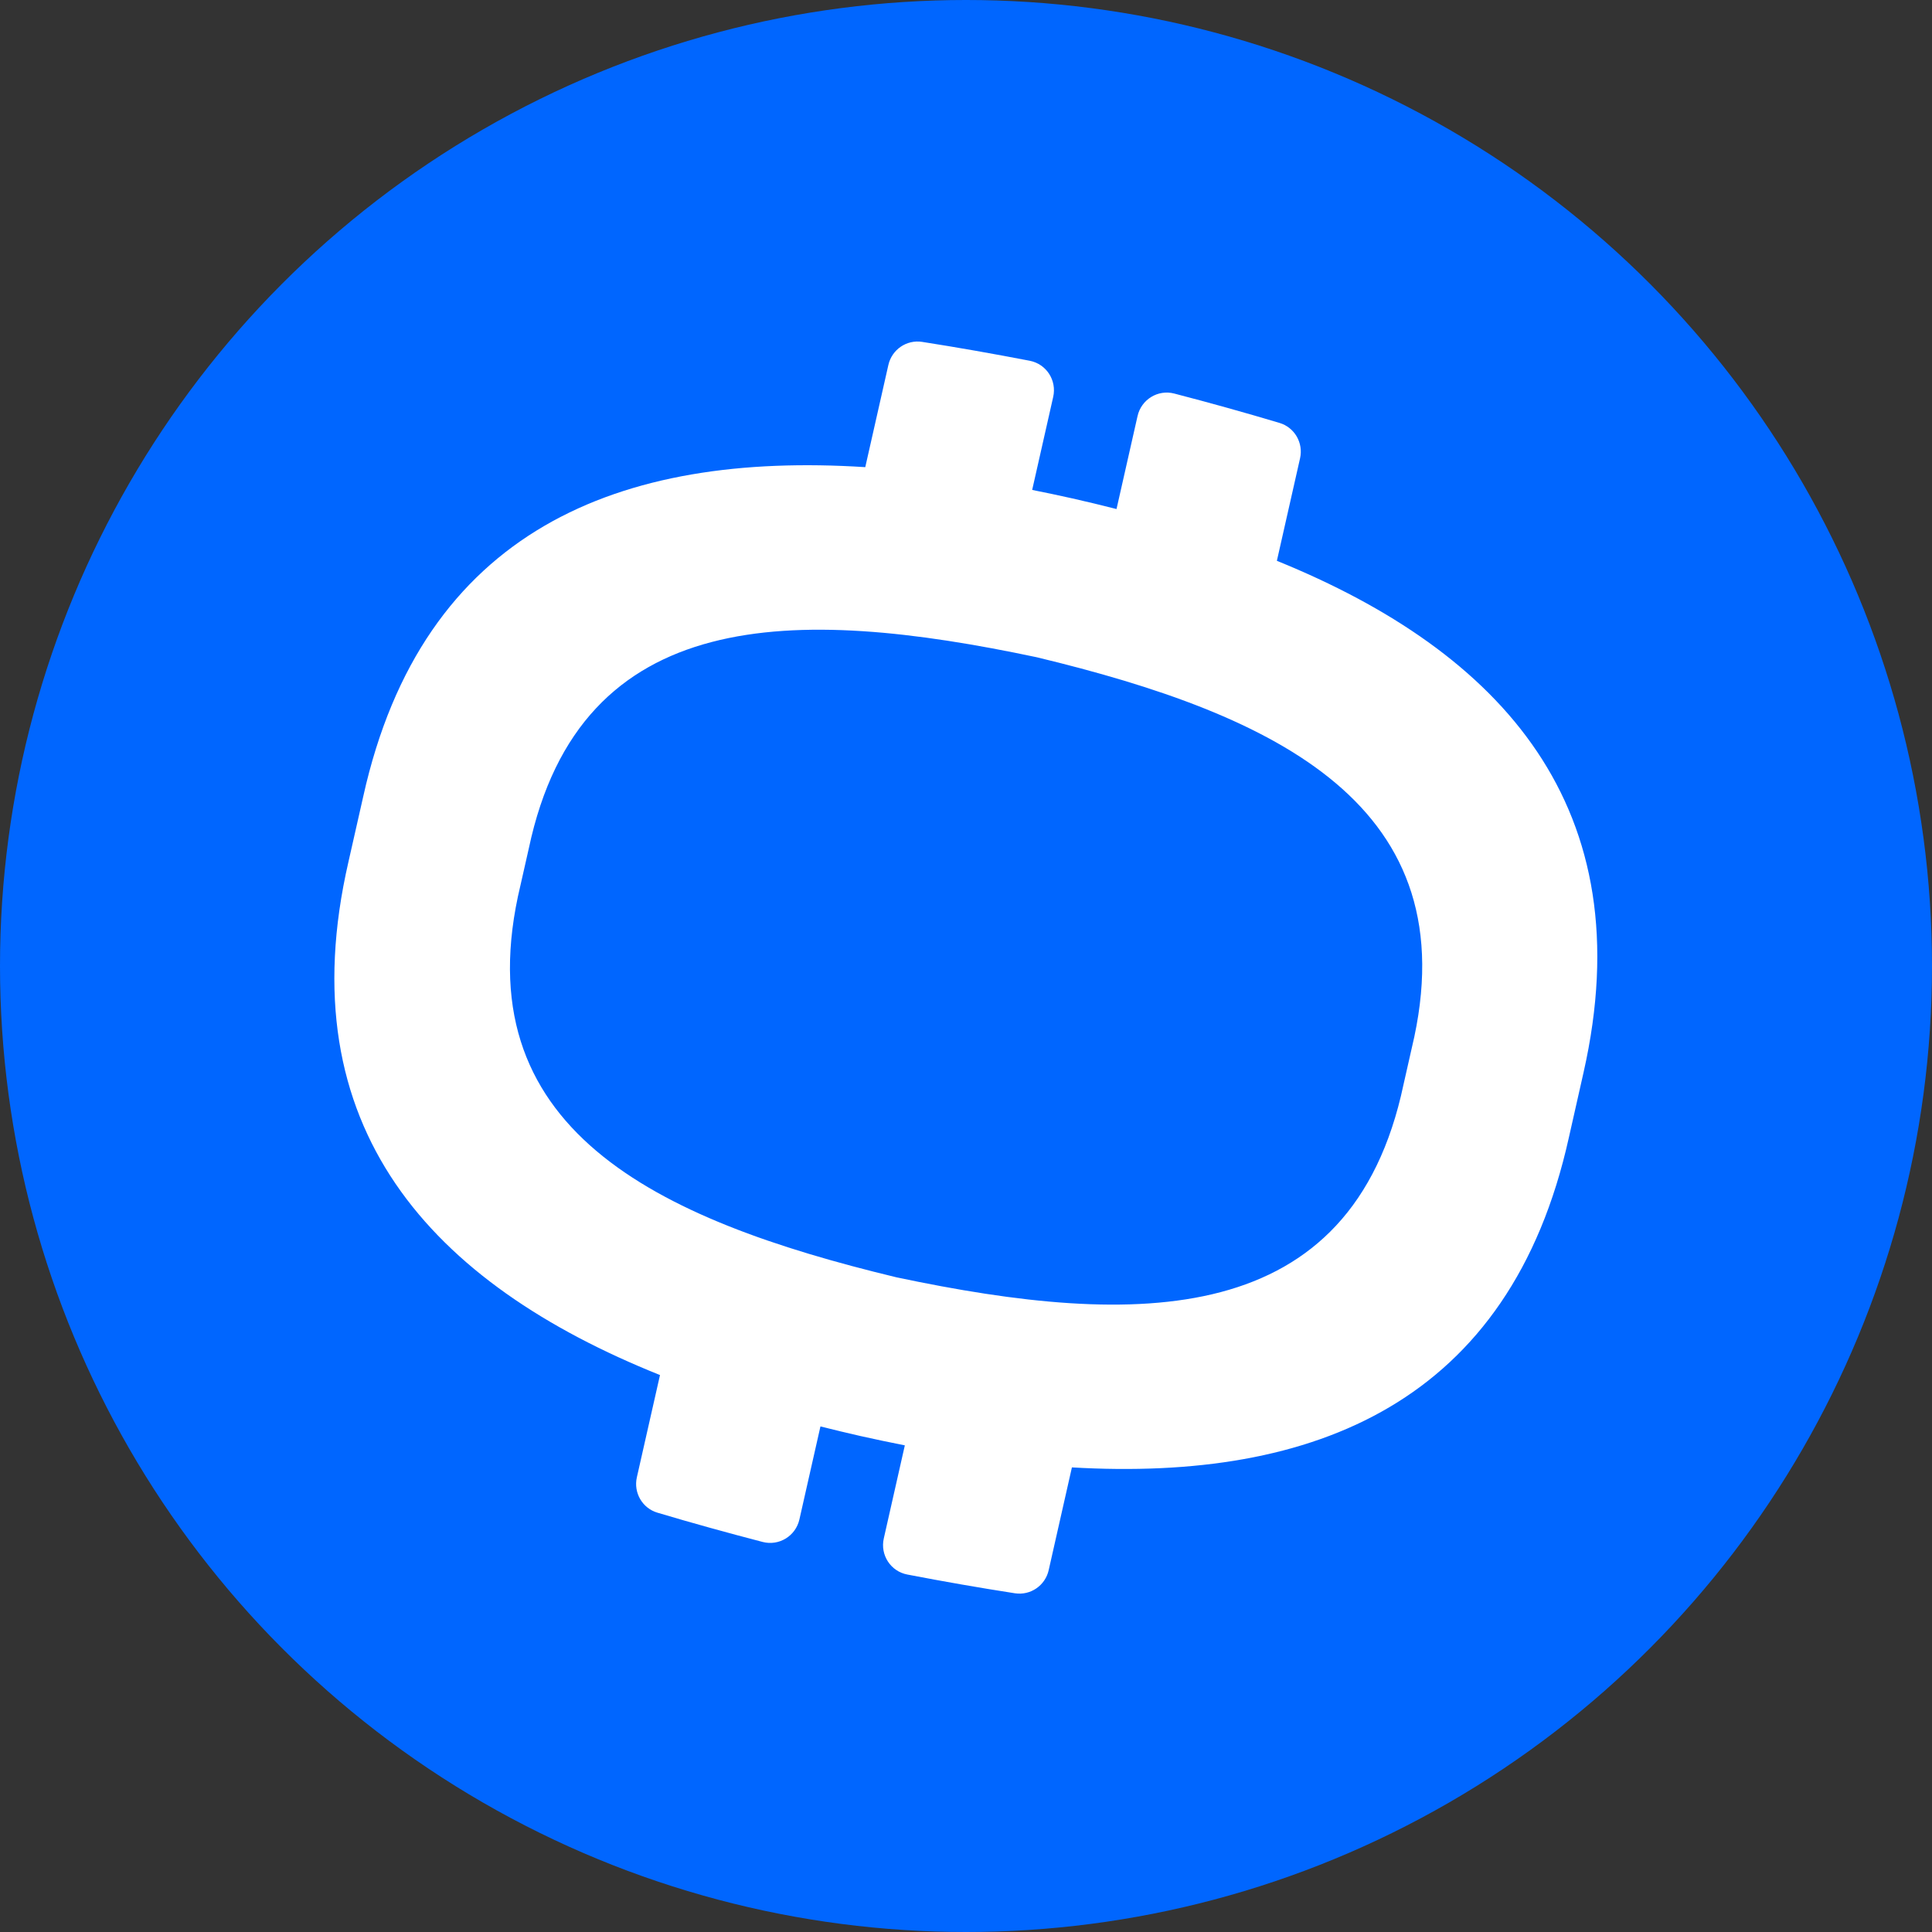 <svg width="44" height="44" viewBox="0 0 44 44" fill="none" xmlns="http://www.w3.org/2000/svg"><rect x="0" y="0" width="44" height="44" fill="#333333" stroke="none"/><g color="#0066ff"><circle cx="22" cy="22" r="22" fill="currentColor"></circle></g><path fill-rule="evenodd" clip-rule="evenodd" d="M24.412 33.419L23.883 35.76C23.804 36.11 23.469 36.34 23.115 36.286C22.308 36.161 21.49 36.018 20.664 35.859C20.284 35.787 20.042 35.413 20.128 35.036L20.607 32.917C20.271 32.851 19.933 32.78 19.594 32.704C19.288 32.634 18.985 32.562 18.685 32.486L18.206 34.604C18.121 34.981 17.743 35.214 17.369 35.117C16.555 34.905 15.755 34.684 14.972 34.45C14.628 34.348 14.425 33.995 14.504 33.645L15.031 31.316C9.827 29.23 6.542 25.683 7.936 19.626L8.272 18.142C9.621 12.063 14.111 10.281 19.706 10.639L20.232 8.312C20.311 7.962 20.646 7.731 21.001 7.786C21.807 7.912 22.625 8.057 23.451 8.216C23.83 8.289 24.071 8.662 23.986 9.039L23.507 11.158C23.81 11.218 24.115 11.282 24.422 11.351C24.761 11.428 25.096 11.508 25.428 11.593L25.907 9.475C25.992 9.098 26.371 8.865 26.744 8.963C27.559 9.175 28.359 9.398 29.141 9.632C29.484 9.735 29.687 10.087 29.608 10.437L29.08 12.772C34.216 14.858 37.426 18.402 36.064 24.426L35.729 25.91C34.391 31.938 29.949 33.742 24.412 33.419ZM31.963 24.704L32.152 23.869C33.481 18.343 29.06 16.28 23.609 14.968C18.099 13.802 13.22 13.763 12.043 19.323L11.854 20.158C10.519 25.708 14.94 27.772 20.416 29.09C25.902 30.25 30.781 30.289 31.963 24.704Z" fill="white"></path></svg>
